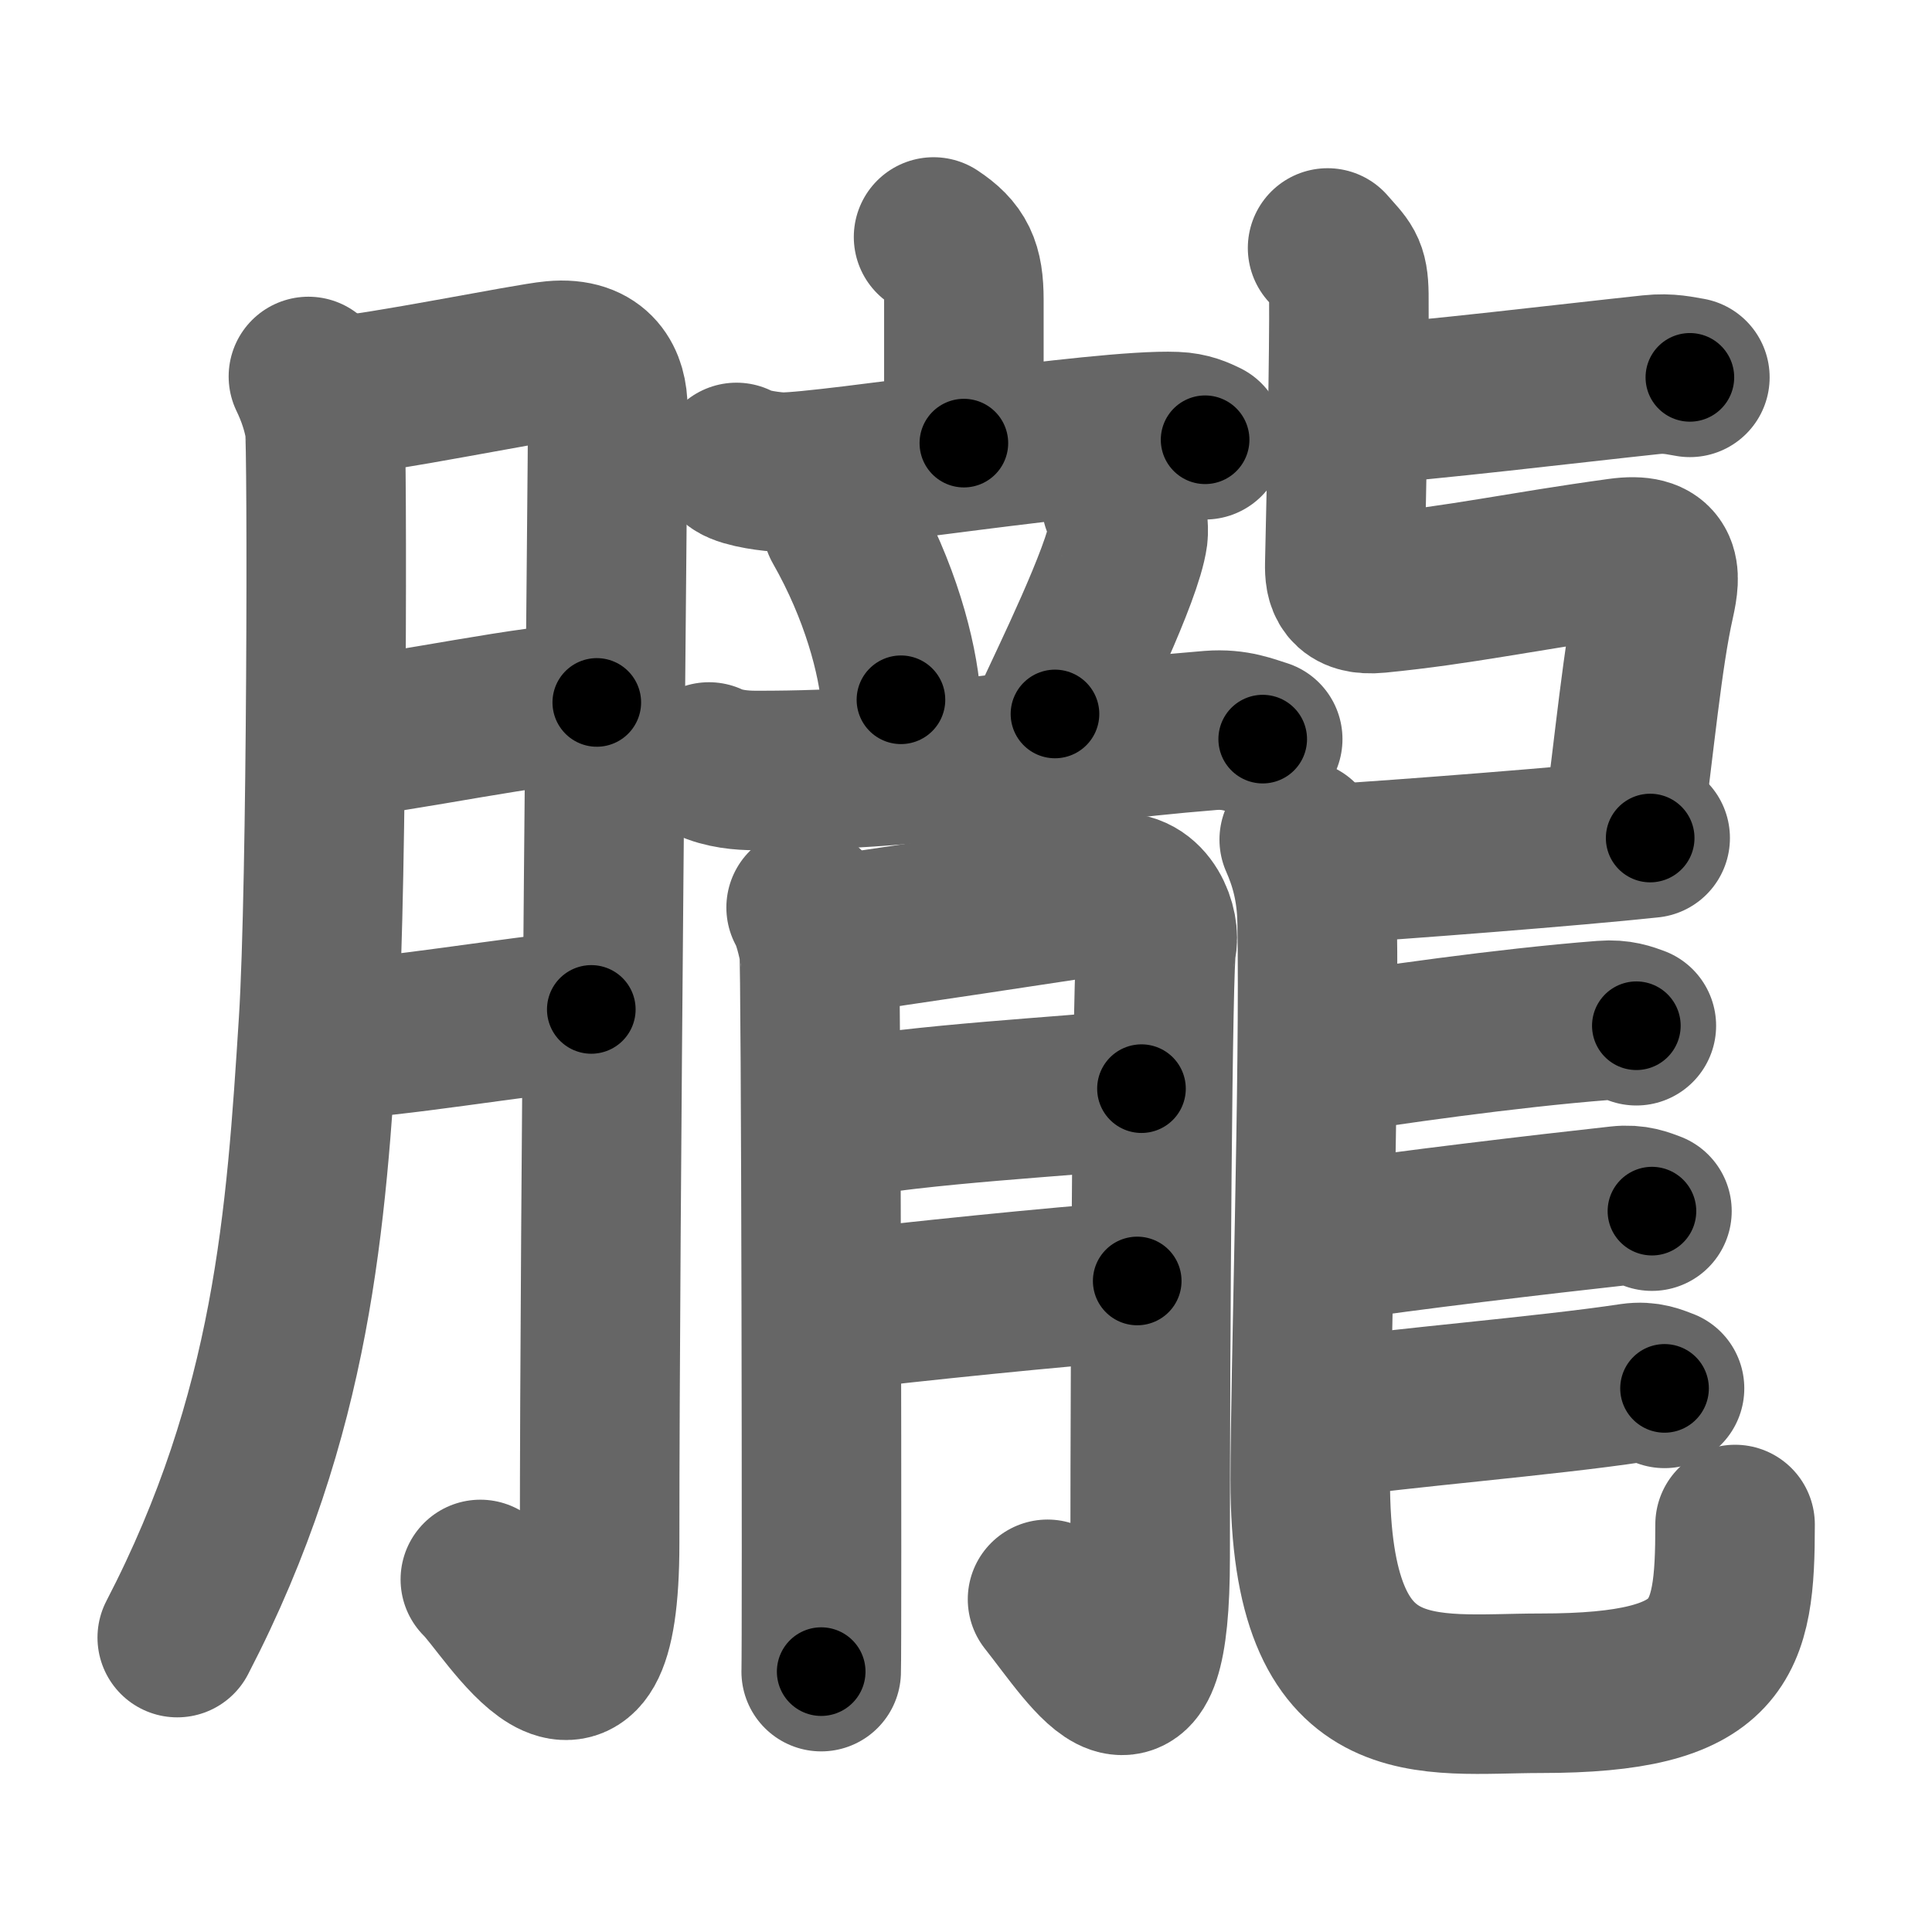 <svg xmlns="http://www.w3.org/2000/svg" width="109" height="109" viewBox="0 0 109 109" id="6727"><g fill="none" stroke="#666" stroke-width="9" stroke-linecap="round" stroke-linejoin="round"><g><g><path d="M17.4,21.24c0.46,0.95,0.76,1.88,0.92,2.8c0.15,0.92,0.14,25.9-0.35,33.63c-0.7,11-1.41,22.08-7.97,34.72" /><path d="M19.24,22.31c1.84-0.06,10.62-1.84,11.99-1.96c2.45-0.23,3.06,1.31,3.06,2.67c0,3.23-0.46,45.72-0.46,64.05c0,12.61-5.16,3.55-6.73,2.04" /><path d="M18.74,41.7c4.03-0.35,11.39-2.04,14.93-2.07" /><path d="M18.69,58.65c3.32-0.08,10.17-1.28,14.67-1.7" /></g><g><g><g><g><path d="M52.67,13.37c1.33,0.88,1.71,1.67,1.71,3.54c0,4.34,0,6.34,0,8.09" /><path d="M41.55,26.09c0.48,0.35,2.12,0.55,2.6,0.55c2.7,0,18.07-2.46,22.16-2.29c0.8,0.03,1.28,0.27,1.68,0.46" /></g><g><path d="M47.52,29.57c2.14,3.75,3.12,7.51,3.31,9.91" /><path d="M63.27,28.38c0.37,0.42,0.41,1.49,0.37,1.81c-0.29,2.18-3.38,8.47-4.12,10.09" /><path d="M40,42.99c0.84,0.39,1.82,0.48,2.66,0.48C52.64,43.49,58.5,42,68.3,41.21c1.39-0.11,2.24,0.28,2.94,0.49" /></g></g><g><path d="M45.48,51.2c0.36,0.62,0.61,1.74,0.73,2.35c0.12,0.62,0.17,39.38,0.12,40.76" /><path d="M46.43,52.82c1.46-0.15,15.31-2.26,16.39-2.43c1.94-0.31,2.67,2.01,2.43,2.93c-0.23,0.89-0.36,22.03-0.36,34.54c0,11.09-3.13,5.73-5.79,2.37" /><path d="M46.93,63.21c5.09-0.95,13.12-1.33,17.47-1.79" /><path d="M47.3,73.93c3.88-0.46,12.37-1.35,16.86-1.66" /></g></g><g><path d="M76.46,22.87c3.99-0.26,12.17-1.25,16.69-1.73c1.03-0.11,1.67,0.07,2.19,0.15" /><path d="M74.9,13.99c0.92,1.06,1.18,1.15,1.2,2.63c0.03,3.13-0.13,10.88-0.23,15.21c-0.02,0.93,0.14,1.81,1.86,1.64c4.77-0.47,8.02-1.22,13.63-1.99c2.39-0.33,2.37,0.81,2.01,2.42c-0.7,3.1-1.14,7.93-1.86,13.35" /><path d="M74.96,48.75c4.04-0.25,13.75-1,18.14-1.47" /><path d="M73.3,47.37c0.55,1.24,0.98,2.7,1.01,4.62c0.15,8.54-0.39,25.7-0.39,31.51c0,13.56,6.55,12.03,13.01,12.03c10.3,0,10.96-2.9,10.96-9.52" /><path d="M74.63,59.54c3.36-0.53,10.29-1.54,15.84-1.97c0.89-0.07,1.41,0.14,1.85,0.3" /><path d="M75.52,70c3.37-0.53,11.53-1.5,15.83-1.97c0.89-0.1,1.41,0.14,1.85,0.3" /><path d="M75.17,80c3.37-0.53,12.16-1.25,16.89-1.97c0.89-0.13,1.41,0.14,1.85,0.3" /></g></g></g></g><g fill="none" stroke="#000" stroke-width="5" stroke-linecap="round" stroke-linejoin="round"><path d="M17.4,21.24c0.46,0.95,0.76,1.88,0.92,2.8c0.15,0.92,0.14,25.9-0.35,33.63c-0.7,11-1.41,22.08-7.97,34.72" stroke-dasharray="72.526" stroke-dashoffset="72.526"><animate attributeName="stroke-dashoffset" values="72.526;72.526;0" dur="0.545s" fill="freeze" begin="0s;6727.click" /></path><path d="M19.24,22.31c1.84-0.06,10.62-1.84,11.99-1.96c2.45-0.23,3.06,1.31,3.06,2.67c0,3.23-0.46,45.72-0.46,64.05c0,12.61-5.16,3.55-6.73,2.04" stroke-dasharray="95.048" stroke-dashoffset="95.048"><animate attributeName="stroke-dashoffset" values="95.048" fill="freeze" begin="6727.click" /><animate attributeName="stroke-dashoffset" values="95.048;95.048;0" keyTimes="0;0.433;1" dur="1.26s" fill="freeze" begin="0s;6727.click" /></path><path d="M18.74,41.7c4.03-0.35,11.39-2.04,14.93-2.07" stroke-dasharray="15.083" stroke-dashoffset="15.083"><animate attributeName="stroke-dashoffset" values="15.083" fill="freeze" begin="6727.click" /><animate attributeName="stroke-dashoffset" values="15.083;15.083;0" keyTimes="0;0.893;1" dur="1.411s" fill="freeze" begin="0s;6727.click" /></path><path d="M18.69,58.65c3.32-0.08,10.17-1.28,14.67-1.7" stroke-dasharray="14.773" stroke-dashoffset="14.773"><animate attributeName="stroke-dashoffset" values="14.773" fill="freeze" begin="6727.click" /><animate attributeName="stroke-dashoffset" values="14.773;14.773;0" keyTimes="0;0.905;1" dur="1.559s" fill="freeze" begin="0s;6727.click" /></path><path d="M52.67,13.37c1.33,0.88,1.71,1.67,1.71,3.54c0,4.34,0,6.34,0,8.09" stroke-dasharray="12.251" stroke-dashoffset="12.251"><animate attributeName="stroke-dashoffset" values="12.251" fill="freeze" begin="6727.click" /><animate attributeName="stroke-dashoffset" values="12.251;12.251;0" keyTimes="0;0.927;1" dur="1.682s" fill="freeze" begin="0s;6727.click" /></path><path d="M41.55,26.09c0.48,0.35,2.12,0.55,2.6,0.55c2.7,0,18.07-2.46,22.16-2.29c0.8,0.03,1.28,0.27,1.68,0.46" stroke-dasharray="26.727" stroke-dashoffset="26.727"><animate attributeName="stroke-dashoffset" values="26.727" fill="freeze" begin="6727.click" /><animate attributeName="stroke-dashoffset" values="26.727;26.727;0" keyTimes="0;0.863;1" dur="1.949s" fill="freeze" begin="0s;6727.click" /></path><path d="M47.52,29.57c2.14,3.75,3.12,7.51,3.31,9.91" stroke-dasharray="10.525" stroke-dashoffset="10.525"><animate attributeName="stroke-dashoffset" values="10.525" fill="freeze" begin="6727.click" /><animate attributeName="stroke-dashoffset" values="10.525;10.525;0" keyTimes="0;0.949;1" dur="2.054s" fill="freeze" begin="0s;6727.click" /></path><path d="M63.27,28.38c0.37,0.42,0.41,1.49,0.37,1.81c-0.29,2.18-3.38,8.47-4.12,10.09" stroke-dasharray="12.806" stroke-dashoffset="12.806"><animate attributeName="stroke-dashoffset" values="12.806" fill="freeze" begin="6727.click" /><animate attributeName="stroke-dashoffset" values="12.806;12.806;0" keyTimes="0;0.941;1" dur="2.182s" fill="freeze" begin="0s;6727.click" /></path><path d="M40,42.99c0.84,0.39,1.82,0.48,2.66,0.48C52.64,43.49,58.5,42,68.3,41.21c1.39-0.11,2.24,0.28,2.94,0.49" stroke-dasharray="31.488" stroke-dashoffset="31.488"><animate attributeName="stroke-dashoffset" values="31.488" fill="freeze" begin="6727.click" /><animate attributeName="stroke-dashoffset" values="31.488;31.488;0" keyTimes="0;0.874;1" dur="2.497s" fill="freeze" begin="0s;6727.click" /></path><path d="M45.48,51.2c0.36,0.62,0.61,1.74,0.73,2.35c0.12,0.62,0.17,39.38,0.12,40.76" stroke-dasharray="43.232" stroke-dashoffset="43.232"><animate attributeName="stroke-dashoffset" values="43.232" fill="freeze" begin="6727.click" /><animate attributeName="stroke-dashoffset" values="43.232;43.232;0" keyTimes="0;0.853;1" dur="2.929s" fill="freeze" begin="0s;6727.click" /></path><path d="M46.43,52.82c1.46-0.15,15.31-2.26,16.39-2.43c1.94-0.31,2.67,2.01,2.43,2.93c-0.23,0.89-0.36,22.03-0.36,34.54c0,11.09-3.13,5.73-5.79,2.37" stroke-dasharray="68.896" stroke-dashoffset="68.896"><animate attributeName="stroke-dashoffset" values="68.896" fill="freeze" begin="6727.click" /><animate attributeName="stroke-dashoffset" values="68.896;68.896;0" keyTimes="0;0.85;1" dur="3.447s" fill="freeze" begin="0s;6727.click" /></path><path d="M46.93,63.21c5.09-0.95,13.12-1.33,17.47-1.79" stroke-dasharray="17.569" stroke-dashoffset="17.569"><animate attributeName="stroke-dashoffset" values="17.569" fill="freeze" begin="6727.click" /><animate attributeName="stroke-dashoffset" values="17.569;17.569;0" keyTimes="0;0.951;1" dur="3.623s" fill="freeze" begin="0s;6727.click" /></path><path d="M47.3,73.93c3.88-0.46,12.37-1.35,16.86-1.66" stroke-dasharray="16.944" stroke-dashoffset="16.944"><animate attributeName="stroke-dashoffset" values="16.944" fill="freeze" begin="6727.click" /><animate attributeName="stroke-dashoffset" values="16.944;16.944;0" keyTimes="0;0.955;1" dur="3.792s" fill="freeze" begin="0s;6727.click" /></path><path d="M76.46,22.87c3.99-0.26,12.17-1.25,16.69-1.73c1.03-0.11,1.67,0.07,2.19,0.15" stroke-dasharray="18.986" stroke-dashoffset="18.986"><animate attributeName="stroke-dashoffset" values="18.986" fill="freeze" begin="6727.click" /><animate attributeName="stroke-dashoffset" values="18.986;18.986;0" keyTimes="0;0.952;1" dur="3.982s" fill="freeze" begin="0s;6727.click" /></path><path d="M74.9,13.99c0.92,1.06,1.18,1.15,1.2,2.63c0.03,3.13-0.13,10.88-0.23,15.21c-0.02,0.93,0.14,1.81,1.86,1.64c4.77-0.47,8.02-1.22,13.63-1.99c2.39-0.33,2.37,0.81,2.01,2.42c-0.7,3.1-1.14,7.93-1.86,13.35" stroke-dasharray="52.662" stroke-dashoffset="52.662"><animate attributeName="stroke-dashoffset" values="52.662" fill="freeze" begin="6727.click" /><animate attributeName="stroke-dashoffset" values="52.662;52.662;0" keyTimes="0;0.883;1" dur="4.509s" fill="freeze" begin="0s;6727.click" /></path><path d="M74.96,48.75c4.04-0.25,13.75-1,18.14-1.47" stroke-dasharray="18.201" stroke-dashoffset="18.201"><animate attributeName="stroke-dashoffset" values="18.201" fill="freeze" begin="6727.click" /><animate attributeName="stroke-dashoffset" values="18.201;18.201;0" keyTimes="0;0.961;1" dur="4.691s" fill="freeze" begin="0s;6727.click" /></path><path d="M73.3,47.37c0.55,1.24,0.98,2.7,1.01,4.62c0.15,8.54-0.39,25.7-0.39,31.51c0,13.56,6.55,12.03,13.01,12.03c10.3,0,10.96-2.9,10.96-9.52" stroke-dasharray="75.214" stroke-dashoffset="75.214"><animate attributeName="stroke-dashoffset" values="75.214" fill="freeze" begin="6727.click" /><animate attributeName="stroke-dashoffset" values="75.214;75.214;0" keyTimes="0;0.892;1" dur="5.257s" fill="freeze" begin="0s;6727.click" /></path><path d="M74.63,59.54c3.36-0.53,10.29-1.54,15.84-1.97c0.89-0.07,1.41,0.14,1.85,0.3" stroke-dasharray="17.859" stroke-dashoffset="17.859"><animate attributeName="stroke-dashoffset" values="17.859" fill="freeze" begin="6727.click" /><animate attributeName="stroke-dashoffset" values="17.859;17.859;0" keyTimes="0;0.967;1" dur="5.436s" fill="freeze" begin="0s;6727.click" /></path><path d="M75.52,70c3.37-0.53,11.53-1.5,15.83-1.97c0.89-0.1,1.41,0.14,1.85,0.3" stroke-dasharray="17.851" stroke-dashoffset="17.851"><animate attributeName="stroke-dashoffset" values="17.851" fill="freeze" begin="6727.click" /><animate attributeName="stroke-dashoffset" values="17.851;17.851;0" keyTimes="0;0.968;1" dur="5.615s" fill="freeze" begin="0s;6727.click" /></path><path d="M75.17,80c3.37-0.53,12.16-1.25,16.89-1.97c0.89-0.13,1.41,0.14,1.85,0.3" stroke-dasharray="18.908" stroke-dashoffset="18.908"><animate attributeName="stroke-dashoffset" values="18.908" fill="freeze" begin="6727.click" /><animate attributeName="stroke-dashoffset" values="18.908;18.908;0" keyTimes="0;0.967;1" dur="5.804s" fill="freeze" begin="0s;6727.click" /></path></g></svg>